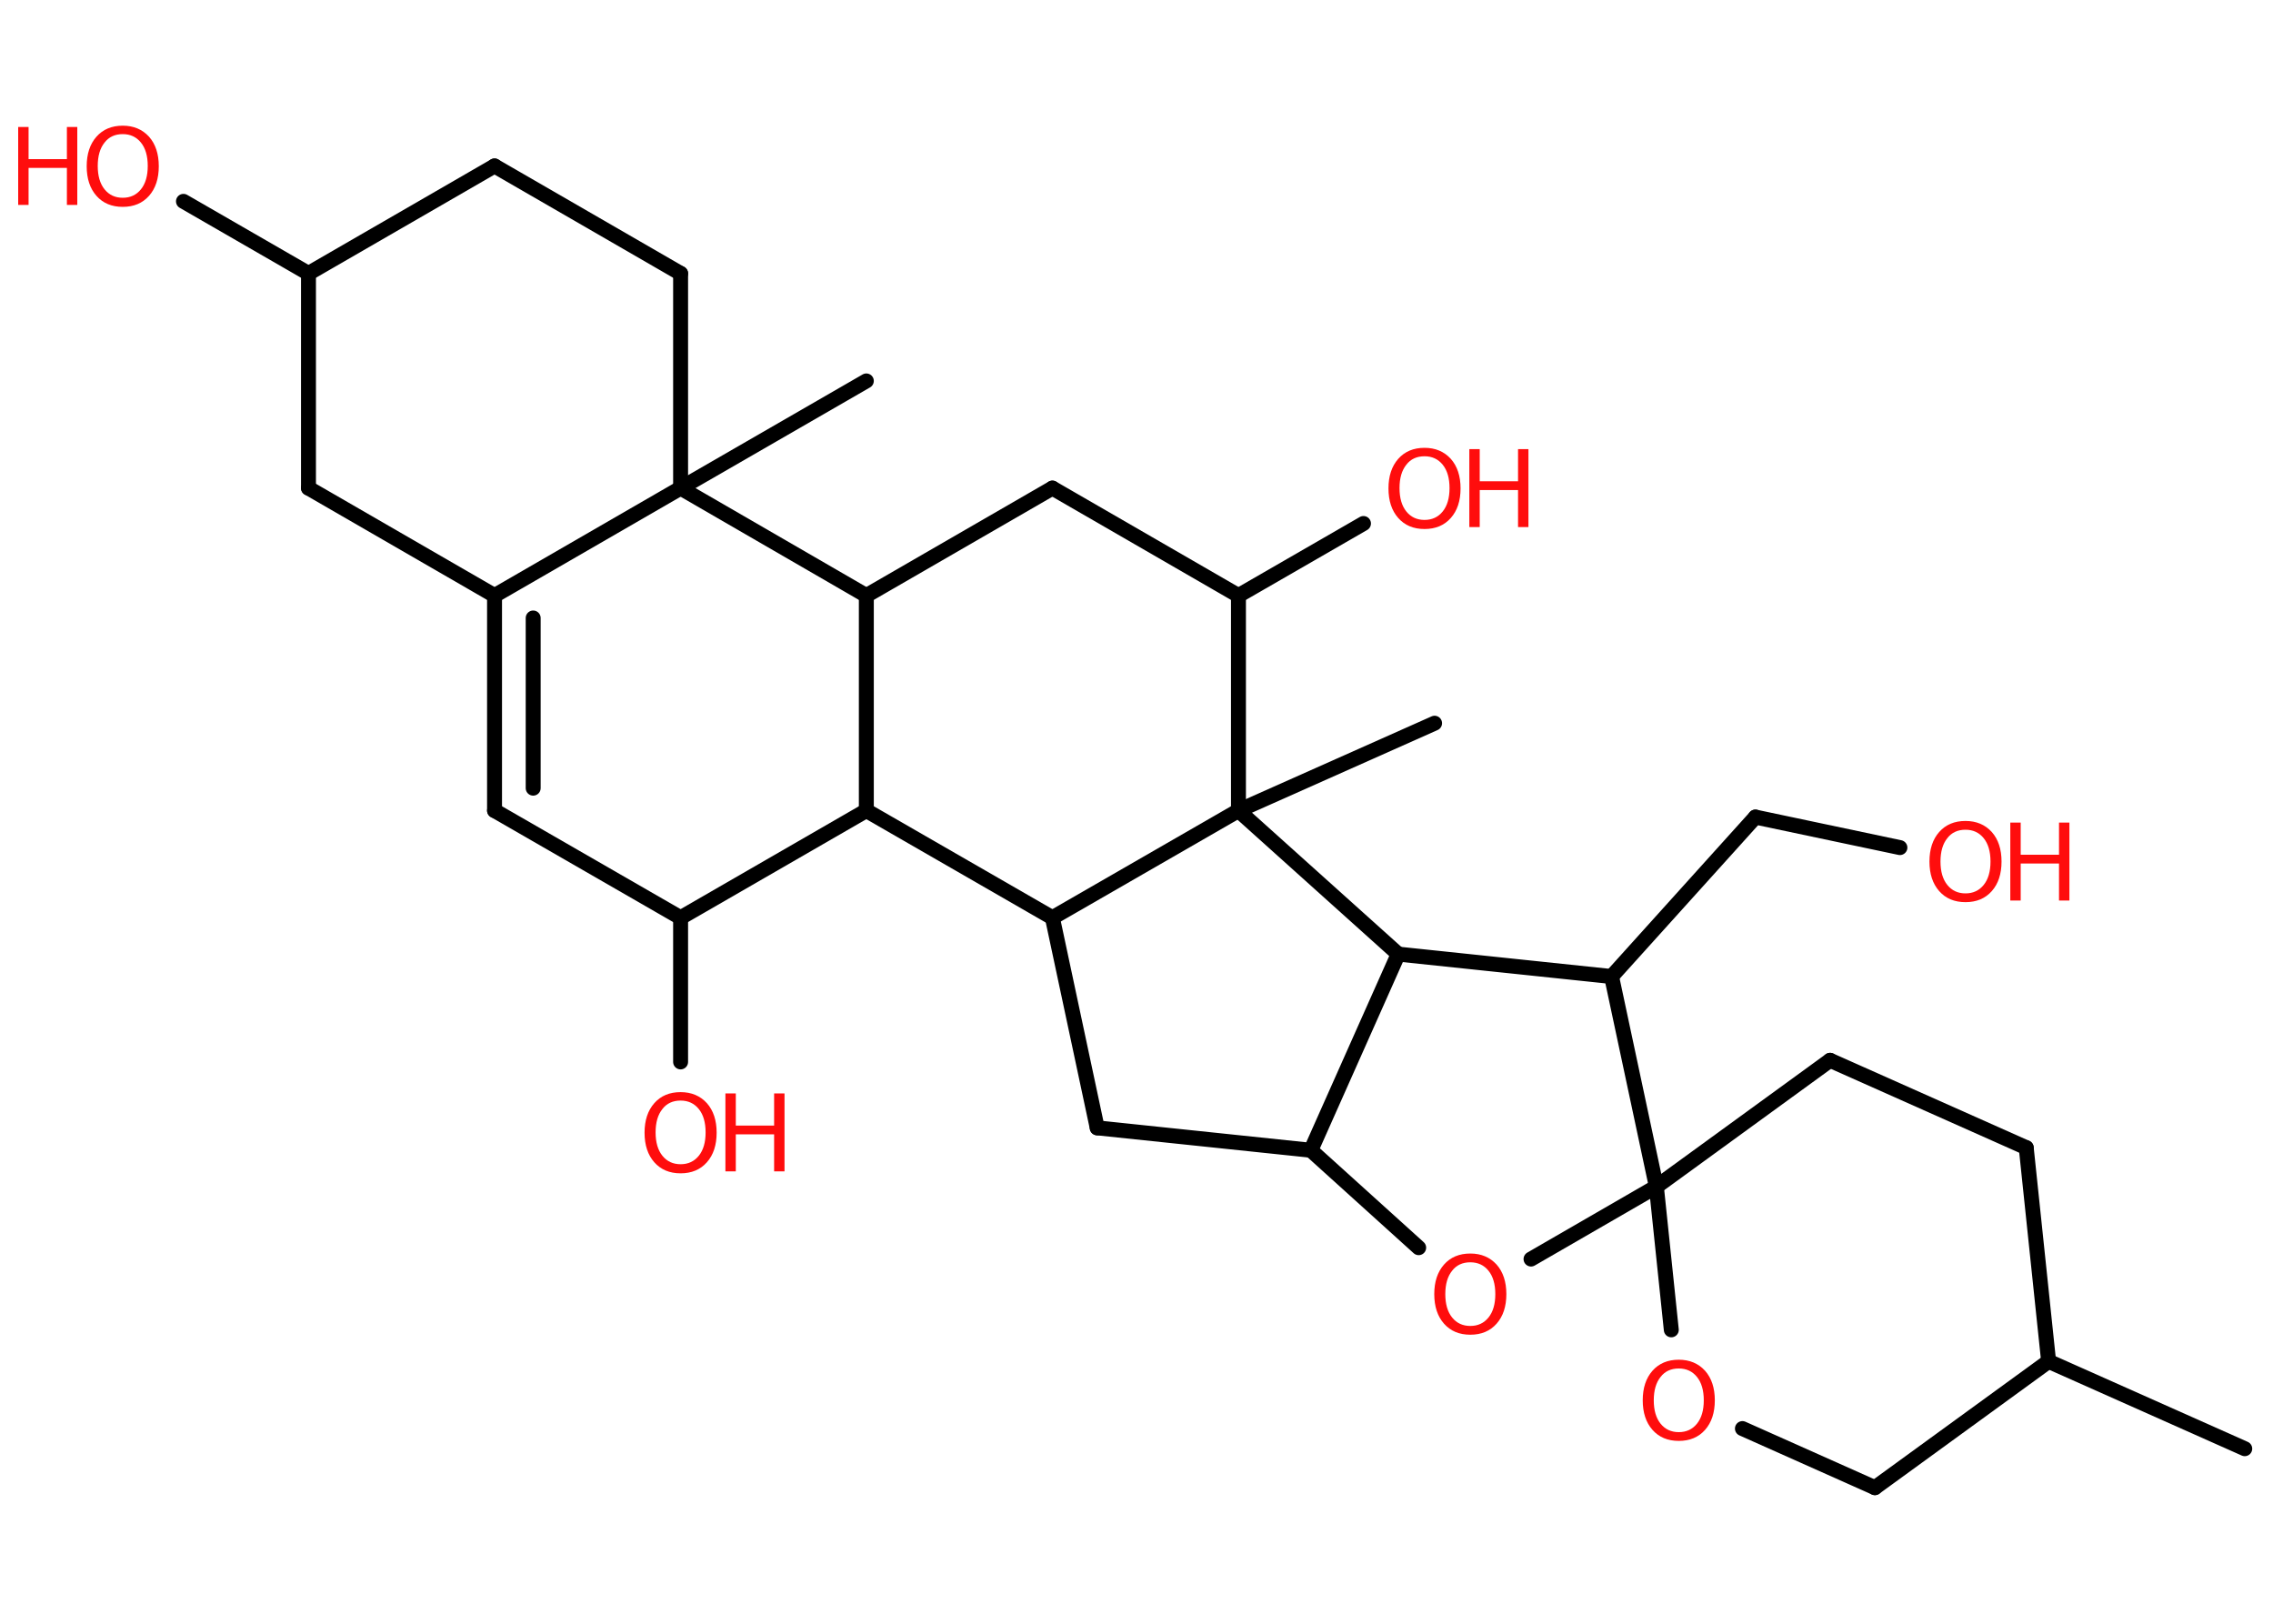 <?xml version='1.0' encoding='UTF-8'?>
<!DOCTYPE svg PUBLIC "-//W3C//DTD SVG 1.1//EN" "http://www.w3.org/Graphics/SVG/1.1/DTD/svg11.dtd">
<svg version='1.2' xmlns='http://www.w3.org/2000/svg' xmlns:xlink='http://www.w3.org/1999/xlink' width='70.0mm' height='50.0mm' viewBox='0 0 70.0 50.0'>
  <desc>Generated by the Chemistry Development Kit (http://github.com/cdk)</desc>
  <g stroke-linecap='round' stroke-linejoin='round' stroke='#000000' stroke-width='.46' fill='#FF0D0D'>
    <rect x='.0' y='.0' width='70.0' height='50.0' fill='#FFFFFF' stroke='none'/>
    <g id='mol1' class='mol'>
      <line id='mol1bnd1' class='bond' x1='69.13' y1='44.61' x2='63.09' y2='41.92'/>
      <line id='mol1bnd2' class='bond' x1='63.09' y1='41.92' x2='62.4' y2='35.34'/>
      <line id='mol1bnd3' class='bond' x1='62.4' y1='35.34' x2='56.36' y2='32.65'/>
      <line id='mol1bnd4' class='bond' x1='56.36' y1='32.65' x2='51.01' y2='36.54'/>
      <line id='mol1bnd5' class='bond' x1='51.01' y1='36.54' x2='51.47' y2='40.95'/>
      <line id='mol1bnd6' class='bond' x1='53.66' y1='43.99' x2='57.74' y2='45.81'/>
      <line id='mol1bnd7' class='bond' x1='63.09' y1='41.92' x2='57.74' y2='45.81'/>
      <line id='mol1bnd8' class='bond' x1='51.01' y1='36.54' x2='47.15' y2='38.77'/>
      <line id='mol1bnd9' class='bond' x1='43.69' y1='38.42' x2='40.37' y2='35.42'/>
      <line id='mol1bnd10' class='bond' x1='40.37' y1='35.42' x2='33.79' y2='34.73'/>
      <line id='mol1bnd11' class='bond' x1='33.79' y1='34.73' x2='32.41' y2='28.26'/>
      <line id='mol1bnd12' class='bond' x1='32.41' y1='28.26' x2='26.68' y2='24.96'/>
      <line id='mol1bnd13' class='bond' x1='26.68' y1='24.96' x2='20.96' y2='28.26'/>
      <line id='mol1bnd14' class='bond' x1='20.96' y1='28.26' x2='20.96' y2='32.7'/>
      <line id='mol1bnd15' class='bond' x1='20.96' y1='28.26' x2='15.23' y2='24.96'/>
      <g id='mol1bnd16' class='bond'>
        <line x1='15.23' y1='18.34' x2='15.23' y2='24.96'/>
        <line x1='16.42' y1='19.03' x2='16.42' y2='24.27'/>
      </g>
      <line id='mol1bnd17' class='bond' x1='15.23' y1='18.34' x2='9.5' y2='15.03'/>
      <line id='mol1bnd18' class='bond' x1='9.5' y1='15.03' x2='9.5' y2='8.42'/>
      <line id='mol1bnd19' class='bond' x1='9.5' y1='8.42' x2='5.65' y2='6.2'/>
      <line id='mol1bnd20' class='bond' x1='9.5' y1='8.42' x2='15.23' y2='5.11'/>
      <line id='mol1bnd21' class='bond' x1='15.23' y1='5.11' x2='20.96' y2='8.42'/>
      <line id='mol1bnd22' class='bond' x1='20.96' y1='8.42' x2='20.96' y2='15.03'/>
      <line id='mol1bnd23' class='bond' x1='15.23' y1='18.34' x2='20.96' y2='15.03'/>
      <line id='mol1bnd24' class='bond' x1='20.96' y1='15.03' x2='26.68' y2='11.73'/>
      <line id='mol1bnd25' class='bond' x1='20.96' y1='15.03' x2='26.68' y2='18.34'/>
      <line id='mol1bnd26' class='bond' x1='26.68' y1='24.96' x2='26.68' y2='18.34'/>
      <line id='mol1bnd27' class='bond' x1='26.68' y1='18.34' x2='32.41' y2='15.03'/>
      <line id='mol1bnd28' class='bond' x1='32.41' y1='15.03' x2='38.14' y2='18.34'/>
      <line id='mol1bnd29' class='bond' x1='38.14' y1='18.34' x2='41.99' y2='16.12'/>
      <line id='mol1bnd30' class='bond' x1='38.14' y1='18.34' x2='38.14' y2='24.96'/>
      <line id='mol1bnd31' class='bond' x1='32.41' y1='28.26' x2='38.14' y2='24.96'/>
      <line id='mol1bnd32' class='bond' x1='38.14' y1='24.96' x2='44.18' y2='22.27'/>
      <line id='mol1bnd33' class='bond' x1='38.14' y1='24.96' x2='43.06' y2='29.38'/>
      <line id='mol1bnd34' class='bond' x1='40.37' y1='35.42' x2='43.06' y2='29.38'/>
      <line id='mol1bnd35' class='bond' x1='43.06' y1='29.38' x2='49.63' y2='30.07'/>
      <line id='mol1bnd36' class='bond' x1='51.01' y1='36.54' x2='49.63' y2='30.07'/>
      <line id='mol1bnd37' class='bond' x1='49.63' y1='30.07' x2='54.06' y2='25.16'/>
      <line id='mol1bnd38' class='bond' x1='54.06' y1='25.16' x2='58.51' y2='26.1'/>
      <path id='mol1atm6' class='atom' d='M51.7 42.14q-.36 .0 -.56 .26q-.21 .26 -.21 .72q.0 .46 .21 .72q.21 .26 .56 .26q.35 .0 .56 -.26q.21 -.26 .21 -.72q.0 -.46 -.21 -.72q-.21 -.26 -.56 -.26zM51.7 41.87q.5 .0 .81 .34q.3 .34 .3 .91q.0 .57 -.3 .91q-.3 .34 -.81 .34q-.51 .0 -.81 -.34q-.3 -.34 -.3 -.91q.0 -.57 .3 -.91q.3 -.34 .81 -.34z' stroke='none'/>
      <path id='mol1atm8' class='atom' d='M45.28 38.87q-.36 .0 -.56 .26q-.21 .26 -.21 .72q.0 .46 .21 .72q.21 .26 .56 .26q.35 .0 .56 -.26q.21 -.26 .21 -.72q.0 -.46 -.21 -.72q-.21 -.26 -.56 -.26zM45.28 38.6q.5 .0 .81 .34q.3 .34 .3 .91q.0 .57 -.3 .91q-.3 .34 -.81 .34q-.51 .0 -.81 -.34q-.3 -.34 -.3 -.91q.0 -.57 .3 -.91q.3 -.34 .81 -.34z' stroke='none'/>
      <g id='mol1atm14' class='atom'>
        <path d='M20.96 33.89q-.36 .0 -.56 .26q-.21 .26 -.21 .72q.0 .46 .21 .72q.21 .26 .56 .26q.35 .0 .56 -.26q.21 -.26 .21 -.72q.0 -.46 -.21 -.72q-.21 -.26 -.56 -.26zM20.96 33.63q.5 .0 .81 .34q.3 .34 .3 .91q.0 .57 -.3 .91q-.3 .34 -.81 .34q-.51 .0 -.81 -.34q-.3 -.34 -.3 -.91q.0 -.57 .3 -.91q.3 -.34 .81 -.34z' stroke='none'/>
        <path d='M22.34 33.67h.32v.99h1.18v-.99h.32v2.4h-.32v-1.14h-1.18v1.14h-.32v-2.4z' stroke='none'/>
      </g>
      <g id='mol1atm19' class='atom'>
        <path d='M3.78 4.13q-.36 .0 -.56 .26q-.21 .26 -.21 .72q.0 .46 .21 .72q.21 .26 .56 .26q.35 .0 .56 -.26q.21 -.26 .21 -.72q.0 -.46 -.21 -.72q-.21 -.26 -.56 -.26zM3.78 3.87q.5 .0 .81 .34q.3 .34 .3 .91q.0 .57 -.3 .91q-.3 .34 -.81 .34q-.51 .0 -.81 -.34q-.3 -.34 -.3 -.91q.0 -.57 .3 -.91q.3 -.34 .81 -.34z' stroke='none'/>
        <path d='M.56 3.91h.32v.99h1.18v-.99h.32v2.4h-.32v-1.14h-1.18v1.14h-.32v-2.4z' stroke='none'/>
      </g>
      <g id='mol1atm27' class='atom'>
        <path d='M43.87 14.05q-.36 .0 -.56 .26q-.21 .26 -.21 .72q.0 .46 .21 .72q.21 .26 .56 .26q.35 .0 .56 -.26q.21 -.26 .21 -.72q.0 -.46 -.21 -.72q-.21 -.26 -.56 -.26zM43.87 13.79q.5 .0 .81 .34q.3 .34 .3 .91q.0 .57 -.3 .91q-.3 .34 -.81 .34q-.51 .0 -.81 -.34q-.3 -.34 -.3 -.91q.0 -.57 .3 -.91q.3 -.34 .81 -.34z' stroke='none'/>
        <path d='M45.25 13.83h.32v.99h1.18v-.99h.32v2.4h-.32v-1.14h-1.18v1.14h-.32v-2.4z' stroke='none'/>
      </g>
      <g id='mol1atm33' class='atom'>
        <path d='M60.53 25.55q-.36 .0 -.56 .26q-.21 .26 -.21 .72q.0 .46 .21 .72q.21 .26 .56 .26q.35 .0 .56 -.26q.21 -.26 .21 -.72q.0 -.46 -.21 -.72q-.21 -.26 -.56 -.26zM60.53 25.28q.5 .0 .81 .34q.3 .34 .3 .91q.0 .57 -.3 .91q-.3 .34 -.81 .34q-.51 .0 -.81 -.34q-.3 -.34 -.3 -.91q.0 -.57 .3 -.91q.3 -.34 .81 -.34z' stroke='none'/>
        <path d='M61.91 25.33h.32v.99h1.18v-.99h.32v2.4h-.32v-1.14h-1.18v1.14h-.32v-2.4z' stroke='none'/>
      </g>
    </g>
  </g>
</svg>
